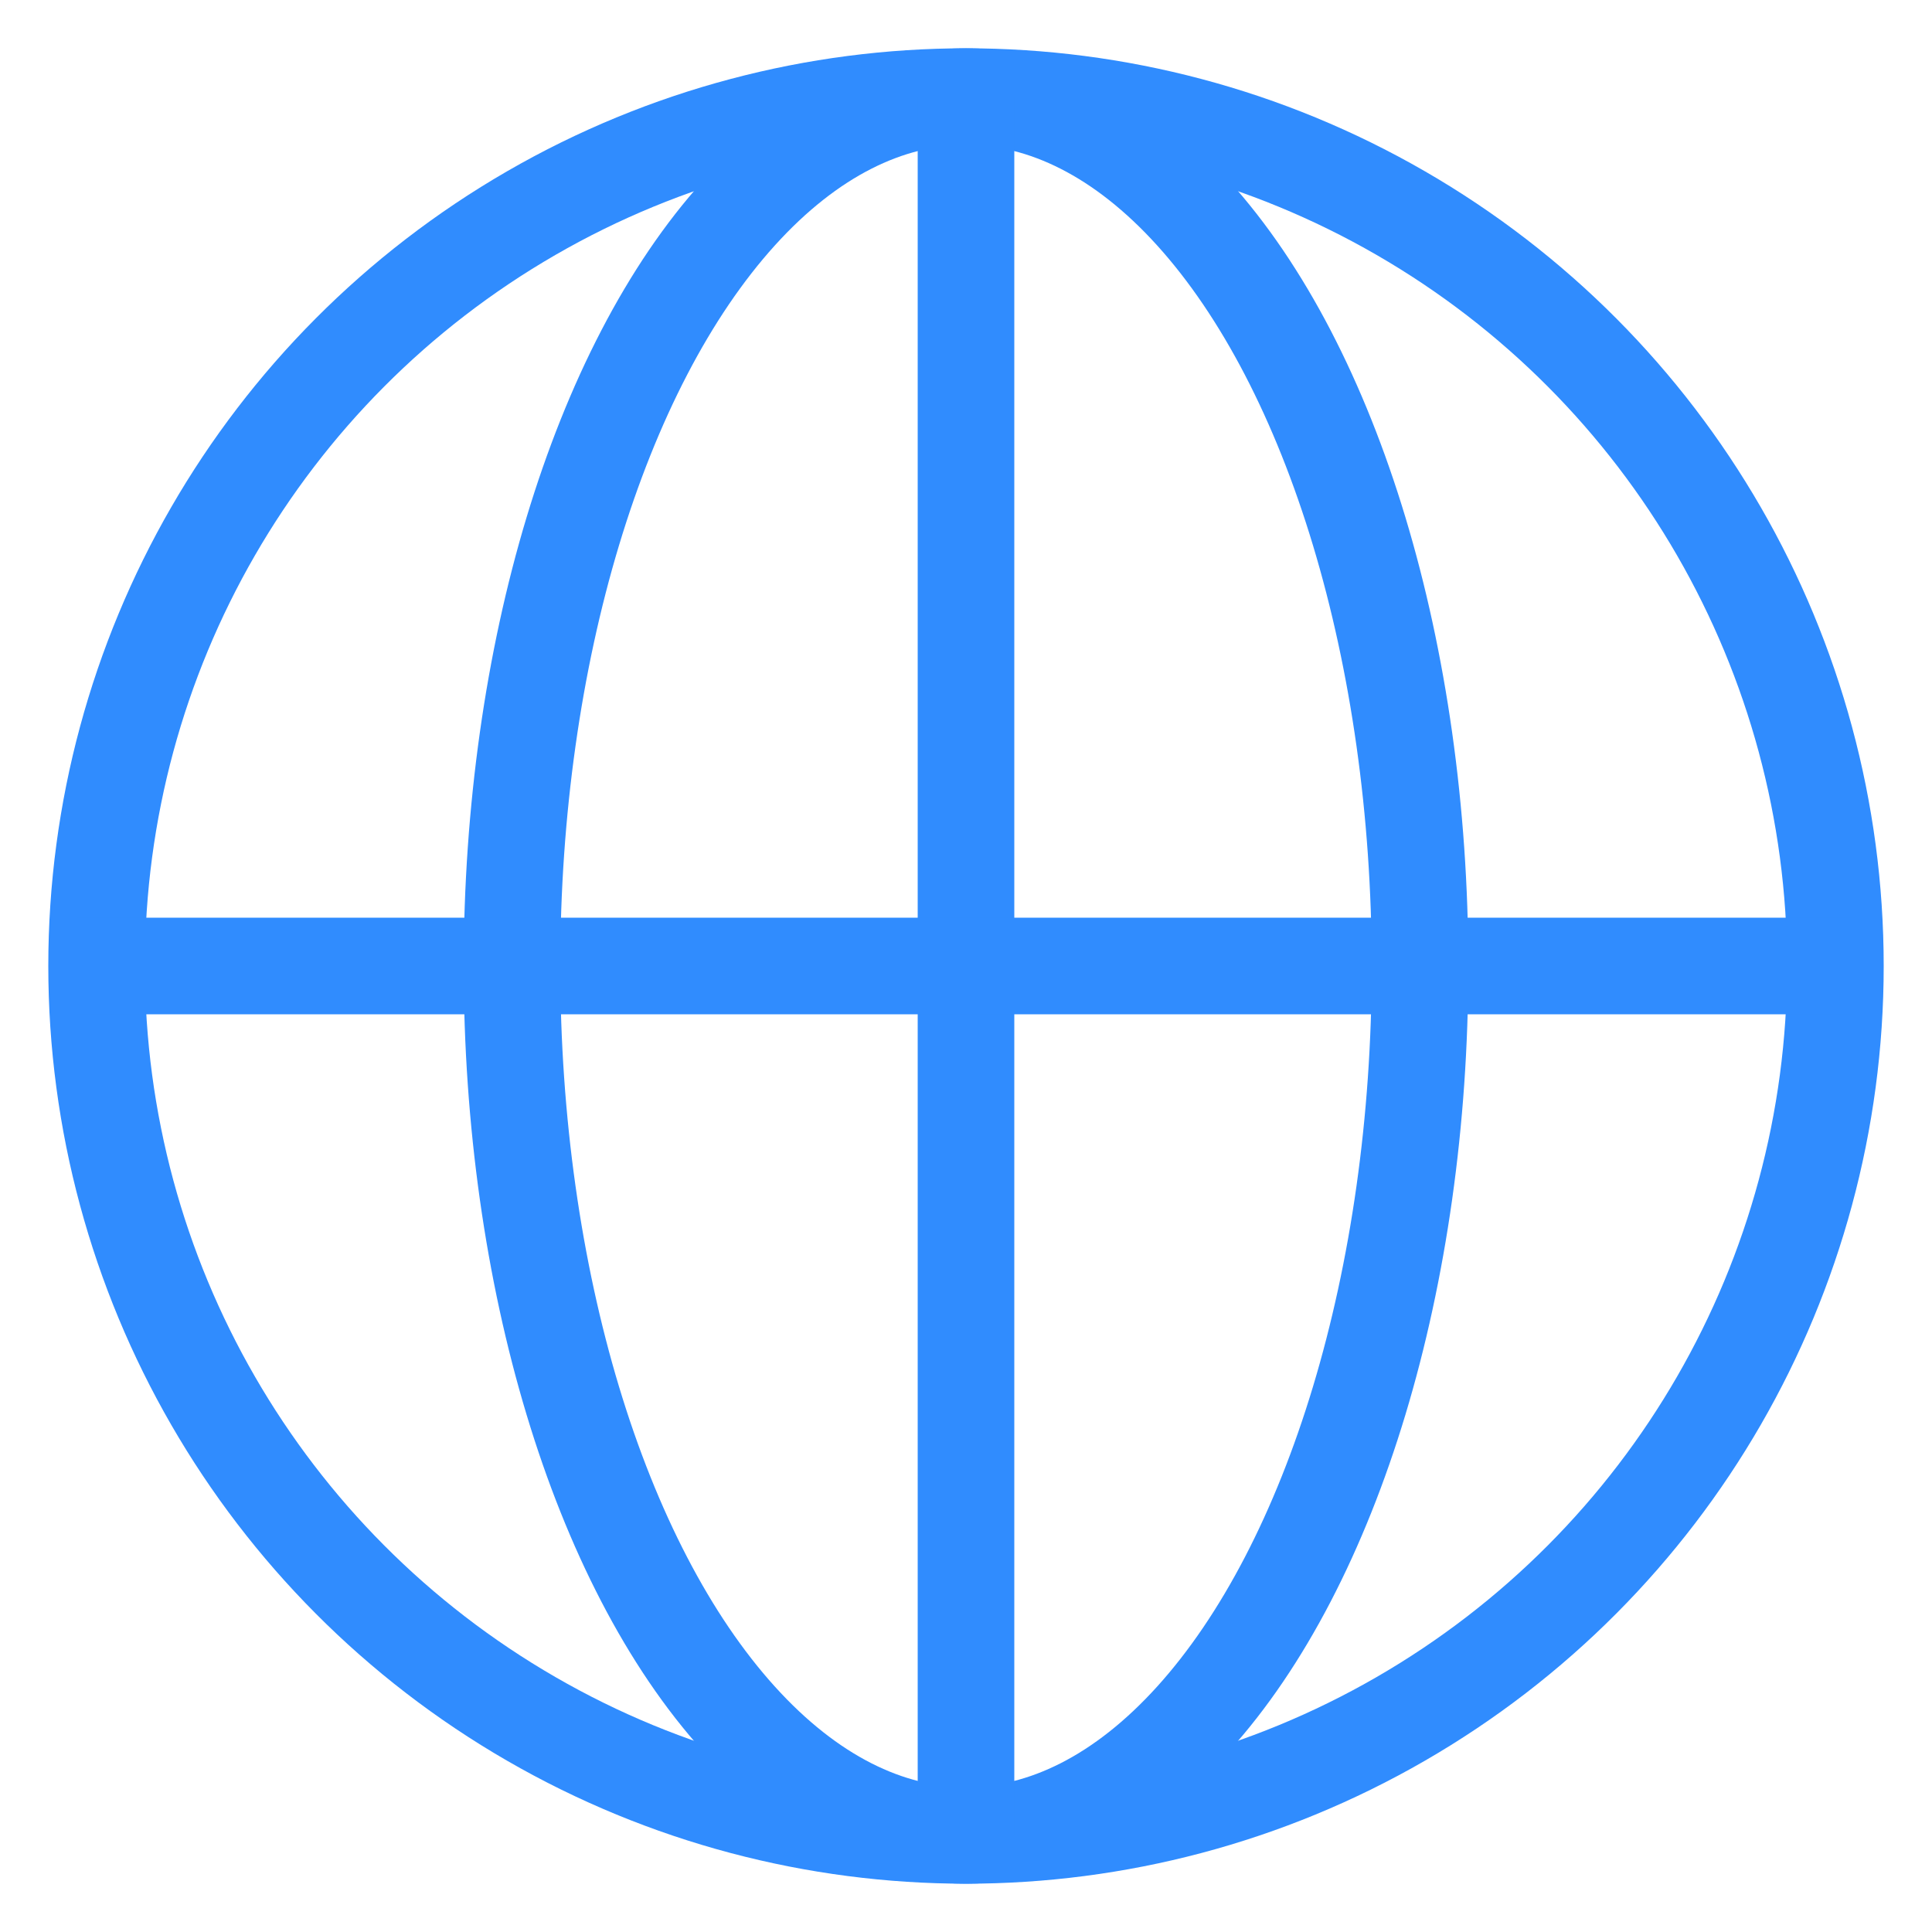 <?xml version="1.0" encoding="utf-8"?>
<!-- Generator: Adobe Illustrator 22.0.1, SVG Export Plug-In . SVG Version: 6.00 Build 0)  -->
<svg version="1.1" id="圖層_1" xmlns="http://www.w3.org/2000/svg" xmlns:xlink="http://www.w3.org/1999/xlink" x="0px" y="0px"
	 viewBox="0 0 40 40" style="enable-background:new 0 0 40 40;" xml:space="preserve">
<style type="text/css">
	.st0{fill:none;stroke:#308CFE;stroke-width:2;stroke-miterlimit:10;}
</style>
<circle class="st0" cx="20" cy="20" r="18"/>
<ellipse class="st0" cx="20" cy="20" rx="9.4" ry="18"/>
<line class="st0" x1="20" y1="2" x2="20" y2="38"/>
<line class="st0" x1="1.6" y1="20" x2="38.4" y2="20"/>
</svg>
